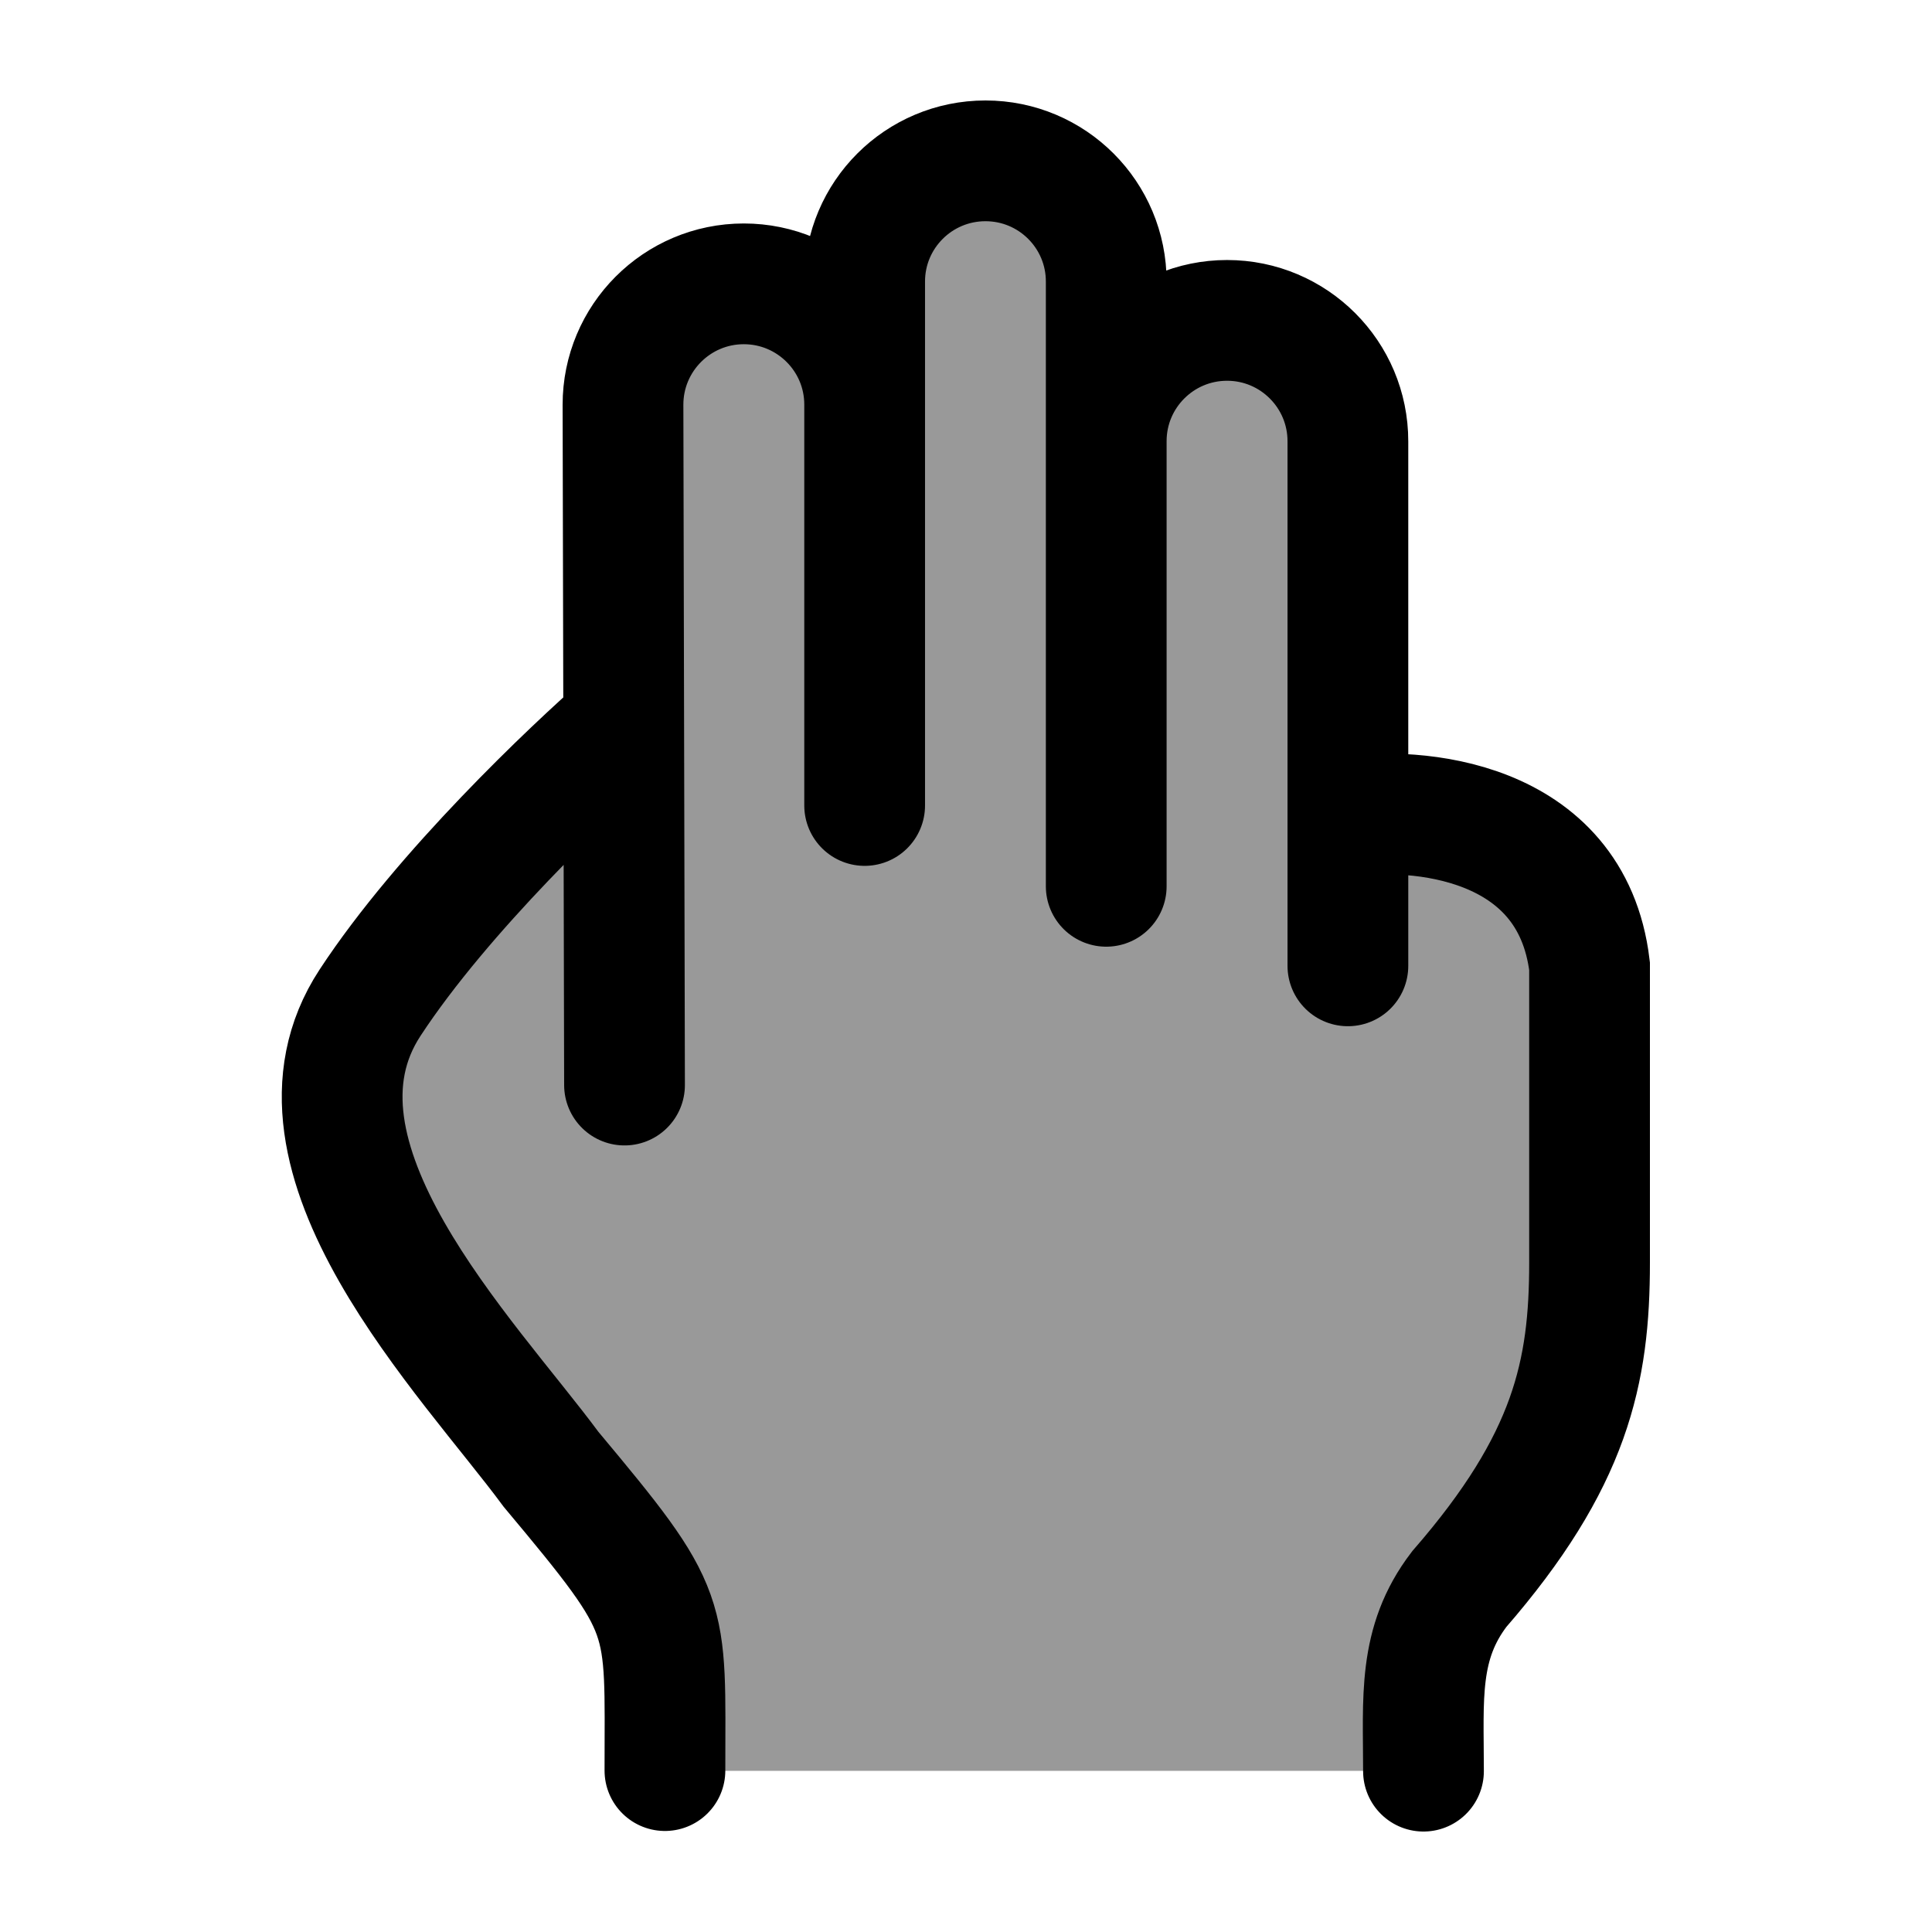 <svg width="24" height="24" viewBox="0 0 24 24" fill="none" xmlns="http://www.w3.org/2000/svg">
    <path opacity="0.4" d="M7.813 19.474L5.817 16.977C4.808 15.491 4.303 14.748 4.255 13.935C4.24 13.68 4.258 13.424 4.309 13.174C4.471 12.376 5.076 11.708 6.284 10.373L7.75 8.998L7.75 4.999C7.75 4.17 8.422 3.499 9.25 3.499C10.078 3.499 10.75 4.17 10.75 4.998L10.75 3.498C10.75 2.67 11.421 1.998 12.25 1.998C13.078 1.998 13.75 2.67 13.75 3.498V5.498C13.75 4.67 14.421 3.998 15.25 3.998C16.078 3.998 16.75 4.67 16.75 5.498V9.998L18.079 10.22C19.043 10.38 19.749 11.213 19.75 12.19V13.833C19.75 15.849 19.75 16.857 19.458 17.666C19.232 18.293 18.884 18.862 18.442 19.344C18.008 19.817 17.68 20.402 17.68 21.043V21.998H8.25V20.723C8.25 20.269 8.096 19.829 7.813 19.474Z" fill="currentColor"/>
    <path d="M7.758 13.479L7.739 5.029C7.738 4.2 8.41 3.526 9.24 3.526C10.069 3.526 10.741 4.198 10.741 5.026M10.741 5.026V10.006M10.741 5.026V3.497C10.741 2.669 11.413 1.998 12.242 1.998C13.072 1.998 13.744 2.671 13.742 3.501V11.01M16.744 11.998V10.145M16.744 10.145V5.483C16.745 4.654 16.073 3.98 15.243 3.98C14.414 3.98 13.742 4.652 13.742 5.48M16.744 10.145C17.55 10.024 19.522 10.145 19.746 12.002V15.684C19.746 17.044 19.516 18.143 18.127 19.741C17.611 20.416 17.683 21.095 17.683 22.002M7.748 8.999C7.111 9.555 5.5 11.078 4.597 12.456C3.342 14.369 5.82 16.863 6.845 18.252C8.361 20.065 8.26 20.014 8.26 21.995" stroke="currentColor" stroke-width="1.5" stroke-linecap="round"/>
</svg>
